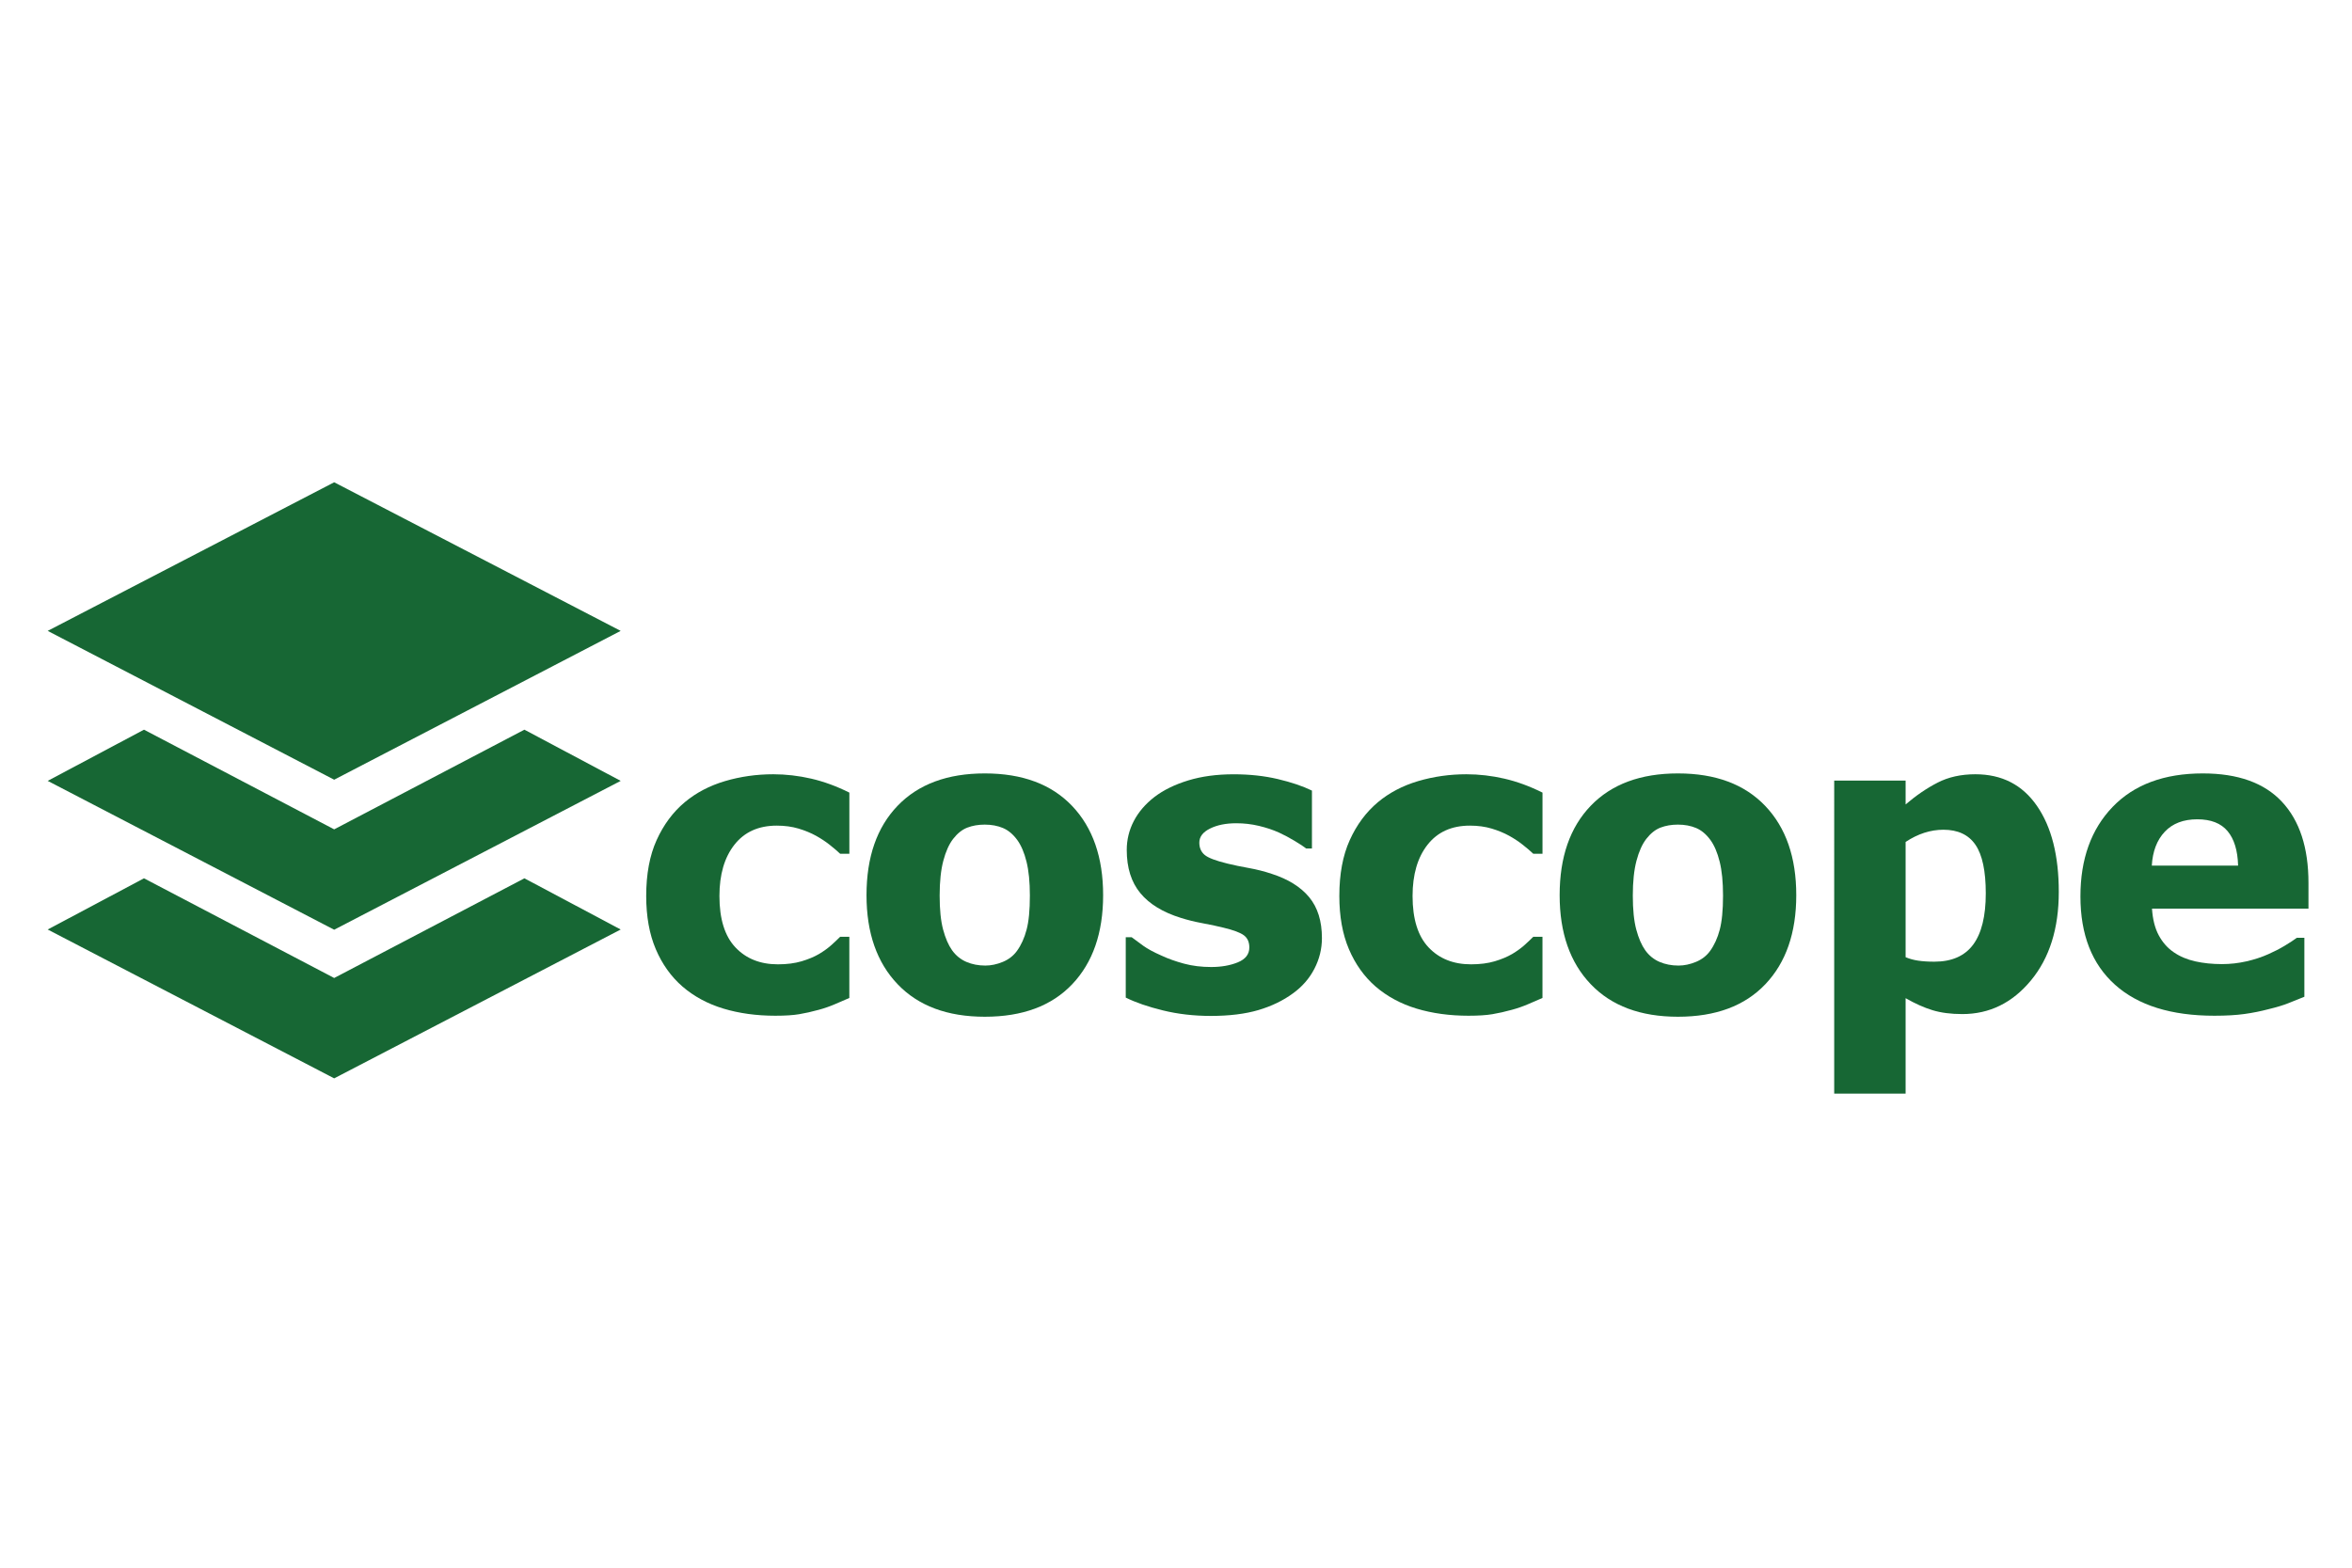<?xml version="1.0" encoding="utf-8"?>
<!-- Generator: Adobe Illustrator 23.0.2, SVG Export Plug-In . SVG Version: 6.00 Build 0)  -->
<svg version="1.1" id="Layer_1" xmlns="http://www.w3.org/2000/svg" xmlns:xlink="http://www.w3.org/1999/xlink" x="0px" y="0px"
	 viewBox="0 0 864 576" style="enable-background:new 0 0 864 576;" xml:space="preserve">
<style type="text/css">
	.st0{fill:#176734;}
</style>
<polygon class="st0" points="192.64,322.71 122.76,359.33 52.89,322.71 17.52,341.52 122.76,396.21 228.01,341.52 "/>
<polygon class="st0" points="192.64,268.1 122.76,304.72 52.89,268.1 17.52,286.91 122.76,341.6 228.01,286.91 "/>
<path class="st0" d="M122.76,177.2c-35.08,18.2-70.16,36.4-105.24,54.6l105.24,54.68l105.24-54.68
	C192.92,213.6,157.84,195.4,122.76,177.2z"/>
<g>
	<path class="st0" d="M284.81,373.2c-6.94,0-13.3-0.88-19.07-2.62s-10.78-4.45-15.02-8.09c-4.2-3.65-7.47-8.23-9.82-13.75
		c-2.35-5.52-3.52-12.03-3.52-19.52c0-8.04,1.27-14.89,3.82-20.53c2.55-5.64,5.99-10.29,10.34-13.94c4.2-3.5,9.13-6.08,14.8-7.76
		c5.67-1.67,11.58-2.51,17.72-2.51c4.65,0,9.29,0.54,13.94,1.61c4.65,1.07,9.32,2.79,14.01,5.13v22.48h-3.37
		c-1.05-1-2.34-2.1-3.86-3.3c-1.52-1.2-3.19-2.3-4.98-3.3c-1.9-1.05-4.05-1.94-6.44-2.66c-2.4-0.72-5.07-1.09-8.02-1.09
		c-6.69,0-11.88,2.34-15.55,7.01c-3.67,4.67-5.51,10.95-5.51,18.85c0,8.44,1.96,14.74,5.88,18.88c3.92,4.15,9.13,6.22,15.62,6.22
		c3.3,0,6.19-0.38,8.69-1.12c2.5-0.75,4.65-1.65,6.44-2.7c1.75-1.05,3.25-2.14,4.5-3.26c1.25-1.12,2.32-2.14,3.22-3.04h3.37v22.48
		c-1.5,0.65-3.23,1.4-5.21,2.25c-1.97,0.85-3.98,1.55-6.03,2.1c-2.55,0.7-4.93,1.24-7.16,1.61
		C291.39,373.01,288.45,373.2,284.81,373.2z"/>
	<path class="st0" d="M405.23,328.91c0,13.84-3.79,24.74-11.35,32.71c-7.57,7.97-18.27,11.95-32.11,11.95
		c-13.74,0-24.42-3.98-32.03-11.95c-7.62-7.97-11.43-18.87-11.43-32.71c0-13.99,3.81-24.94,11.43-32.86
		c7.62-7.92,18.3-11.88,32.03-11.88c13.79,0,24.48,3.98,32.07,11.95C401.43,304.09,405.23,315.02,405.23,328.91z M378.32,329.06
		c0-5-0.41-9.15-1.24-12.48c-0.82-3.32-1.96-5.98-3.41-7.98c-1.55-2.1-3.3-3.56-5.25-4.38s-4.17-1.24-6.67-1.24
		c-2.35,0-4.47,0.36-6.37,1.09c-1.9,0.72-3.65,2.11-5.25,4.16c-1.5,1.95-2.7,4.62-3.6,8.02c-0.9,3.4-1.35,7.67-1.35,12.81
		c0,5.15,0.42,9.3,1.27,12.48c0.85,3.17,1.95,5.71,3.3,7.61c1.4,1.95,3.15,3.37,5.25,4.27c2.1,0.9,4.42,1.35,6.97,1.35
		c2.1,0,4.23-0.45,6.41-1.35c2.17-0.9,3.91-2.25,5.21-4.05c1.55-2.15,2.72-4.73,3.52-7.76
		C377.92,338.59,378.32,334.41,378.32,329.06z"/>
	<path class="st0" d="M444.79,373.27c-6.2,0-12.05-0.67-17.57-2.02c-5.52-1.35-10.08-2.92-13.68-4.72v-22.18h2.17
		c1.25,0.95,2.67,2,4.27,3.15c1.6,1.15,3.82,2.35,6.67,3.6c2.45,1.15,5.21,2.13,8.28,2.96c3.07,0.83,6.41,1.24,10,1.24
		c3.7,0,6.96-0.57,9.78-1.72c2.82-1.15,4.23-2.97,4.23-5.47c0-1.95-0.65-3.42-1.95-4.42c-1.3-1-3.82-1.95-7.57-2.85
		c-2-0.5-4.52-1.04-7.57-1.61c-3.05-0.57-5.75-1.24-8.09-1.99c-6.59-2.05-11.55-5.08-14.87-9.1c-3.32-4.02-4.98-9.3-4.98-15.85
		c0-3.75,0.86-7.28,2.58-10.6c1.72-3.32,4.26-6.28,7.61-8.88c3.35-2.55,7.48-4.57,12.4-6.07c4.92-1.5,10.48-2.25,16.67-2.25
		c5.89,0,11.32,0.59,16.26,1.76c4.95,1.17,9.12,2.58,12.51,4.23v21.28h-2.1c-0.9-0.7-2.32-1.64-4.27-2.81
		c-1.95-1.17-3.85-2.18-5.7-3.03c-2.2-1-4.66-1.82-7.38-2.47c-2.72-0.65-5.51-0.97-8.36-0.97c-3.8,0-7.01,0.65-9.63,1.95
		c-2.62,1.3-3.93,3.02-3.93,5.17c0,1.9,0.65,3.4,1.95,4.5c1.3,1.1,4.12,2.17,8.47,3.22c2.25,0.55,4.83,1.09,7.76,1.61
		c2.92,0.52,5.73,1.24,8.43,2.14c6.04,1.95,10.63,4.81,13.75,8.58c3.12,3.77,4.68,8.78,4.68,15.02c0,3.95-0.92,7.71-2.77,11.28
		c-1.85,3.57-4.47,6.58-7.87,9.03c-3.6,2.65-7.83,4.7-12.7,6.14C457.42,372.55,451.58,373.27,444.79,373.27z"/>
	<path class="st0" d="M539.43,373.2c-6.94,0-13.3-0.88-19.07-2.62c-5.77-1.75-10.78-4.45-15.02-8.09c-4.2-3.65-7.47-8.23-9.82-13.75
		c-2.35-5.52-3.52-12.03-3.52-19.52c0-8.04,1.27-14.89,3.82-20.53c2.55-5.64,6-10.29,10.34-13.94c4.2-3.5,9.13-6.08,14.8-7.76
		c5.67-1.67,11.58-2.51,17.72-2.51c4.65,0,9.29,0.54,13.94,1.61c4.65,1.07,9.32,2.79,14.01,5.13v22.48h-3.37
		c-1.05-1-2.34-2.1-3.86-3.3c-1.52-1.2-3.18-2.3-4.98-3.3c-1.9-1.05-4.05-1.94-6.44-2.66c-2.4-0.72-5.07-1.09-8.02-1.09
		c-6.69,0-11.88,2.34-15.55,7.01c-3.67,4.67-5.51,10.95-5.51,18.85c0,8.44,1.96,14.74,5.88,18.88c3.92,4.15,9.13,6.22,15.62,6.22
		c3.3,0,6.19-0.38,8.69-1.12c2.5-0.75,4.65-1.65,6.44-2.7c1.75-1.05,3.25-2.14,4.5-3.26c1.25-1.12,2.32-2.14,3.22-3.04h3.37v22.48
		c-1.5,0.65-3.24,1.4-5.21,2.25c-1.97,0.85-3.98,1.55-6.03,2.1c-2.55,0.7-4.93,1.24-7.16,1.61
		C546.01,373.01,543.08,373.2,539.43,373.2z"/>
	<path class="st0" d="M659.85,328.91c0,13.84-3.78,24.74-11.35,32.71c-7.57,7.97-18.27,11.95-32.11,11.95
		c-13.74,0-24.42-3.98-32.03-11.95c-7.62-7.97-11.43-18.87-11.43-32.71c0-13.99,3.81-24.94,11.43-32.86
		c7.62-7.92,18.3-11.88,32.03-11.88c13.79,0,24.48,3.98,32.07,11.95C656.06,304.09,659.85,315.02,659.85,328.91z M632.95,329.06
		c0-5-0.41-9.15-1.24-12.48c-0.82-3.32-1.96-5.98-3.41-7.98c-1.55-2.1-3.3-3.56-5.25-4.38c-1.95-0.82-4.17-1.24-6.67-1.24
		c-2.35,0-4.47,0.36-6.37,1.09c-1.9,0.72-3.65,2.11-5.25,4.16c-1.5,1.95-2.7,4.62-3.6,8.02c-0.9,3.4-1.35,7.67-1.35,12.81
		c0,5.15,0.42,9.3,1.27,12.48c0.85,3.17,1.95,5.71,3.3,7.61c1.4,1.95,3.15,3.37,5.25,4.27c2.1,0.9,4.42,1.35,6.97,1.35
		c2.1,0,4.23-0.45,6.41-1.35s3.91-2.25,5.21-4.05c1.55-2.15,2.72-4.73,3.52-7.76S632.95,334.41,632.95,329.06z"/>
	<path class="st0" d="M756.29,327.71c0,13.44-3.41,24.28-10.23,32.52s-15.22,12.36-25.21,12.36c-4.2,0-7.84-0.48-10.94-1.42
		s-6.39-2.42-9.89-4.42v35.07h-26.23V286.8h26.23v8.77c3.85-3.3,7.77-5.97,11.76-8.02c4-2.05,8.62-3.07,13.86-3.07
		c9.74,0,17.28,3.87,22.63,11.62C753.62,303.83,756.29,314.37,756.29,327.71z M729.47,328.24c0-8.19-1.26-14.14-3.78-17.83
		c-2.52-3.7-6.46-5.55-11.8-5.55c-2.35,0-4.68,0.38-7.01,1.12c-2.32,0.75-4.61,1.87-6.86,3.37v42.34c1.4,0.6,2.93,1.02,4.61,1.27
		c1.67,0.25,3.66,0.38,5.96,0.38c6.39,0,11.14-2.09,14.24-6.26C727.92,342.91,729.47,336.63,729.47,328.24z"/>
	<path class="st0" d="M813.47,373.2c-15.89,0-28.06-3.8-36.53-11.39c-8.47-7.59-12.7-18.41-12.7-32.45c0-13.74,3.95-24.7,11.84-32.9
		c7.89-8.19,18.93-12.29,33.12-12.29c12.89,0,22.58,3.47,29.07,10.42c6.49,6.94,9.74,16.89,9.74,29.82v9.44h-57.48
		c0.25,3.9,1.07,7.16,2.47,9.78c1.4,2.62,3.25,4.71,5.54,6.26c2.25,1.55,4.87,2.66,7.87,3.33c3,0.67,6.27,1.01,9.82,1.01
		c3.05,0,6.04-0.34,8.99-1.01c2.95-0.67,5.64-1.56,8.09-2.66c2.15-0.95,4.13-1.97,5.96-3.07c1.82-1.1,3.31-2.07,4.46-2.92h2.77
		v21.66c-2.15,0.85-4.11,1.64-5.88,2.36c-1.77,0.72-4.21,1.46-7.31,2.21c-2.85,0.75-5.78,1.34-8.8,1.76
		C821.5,372.98,817.81,373.2,813.47,373.2z M822.16,318.04c-0.15-5.54-1.44-9.77-3.86-12.66c-2.42-2.9-6.13-4.35-11.13-4.35
		c-5.1,0-9.08,1.52-11.95,4.57c-2.87,3.05-4.46,7.19-4.76,12.44H822.16z"/>
</g>
</svg>
